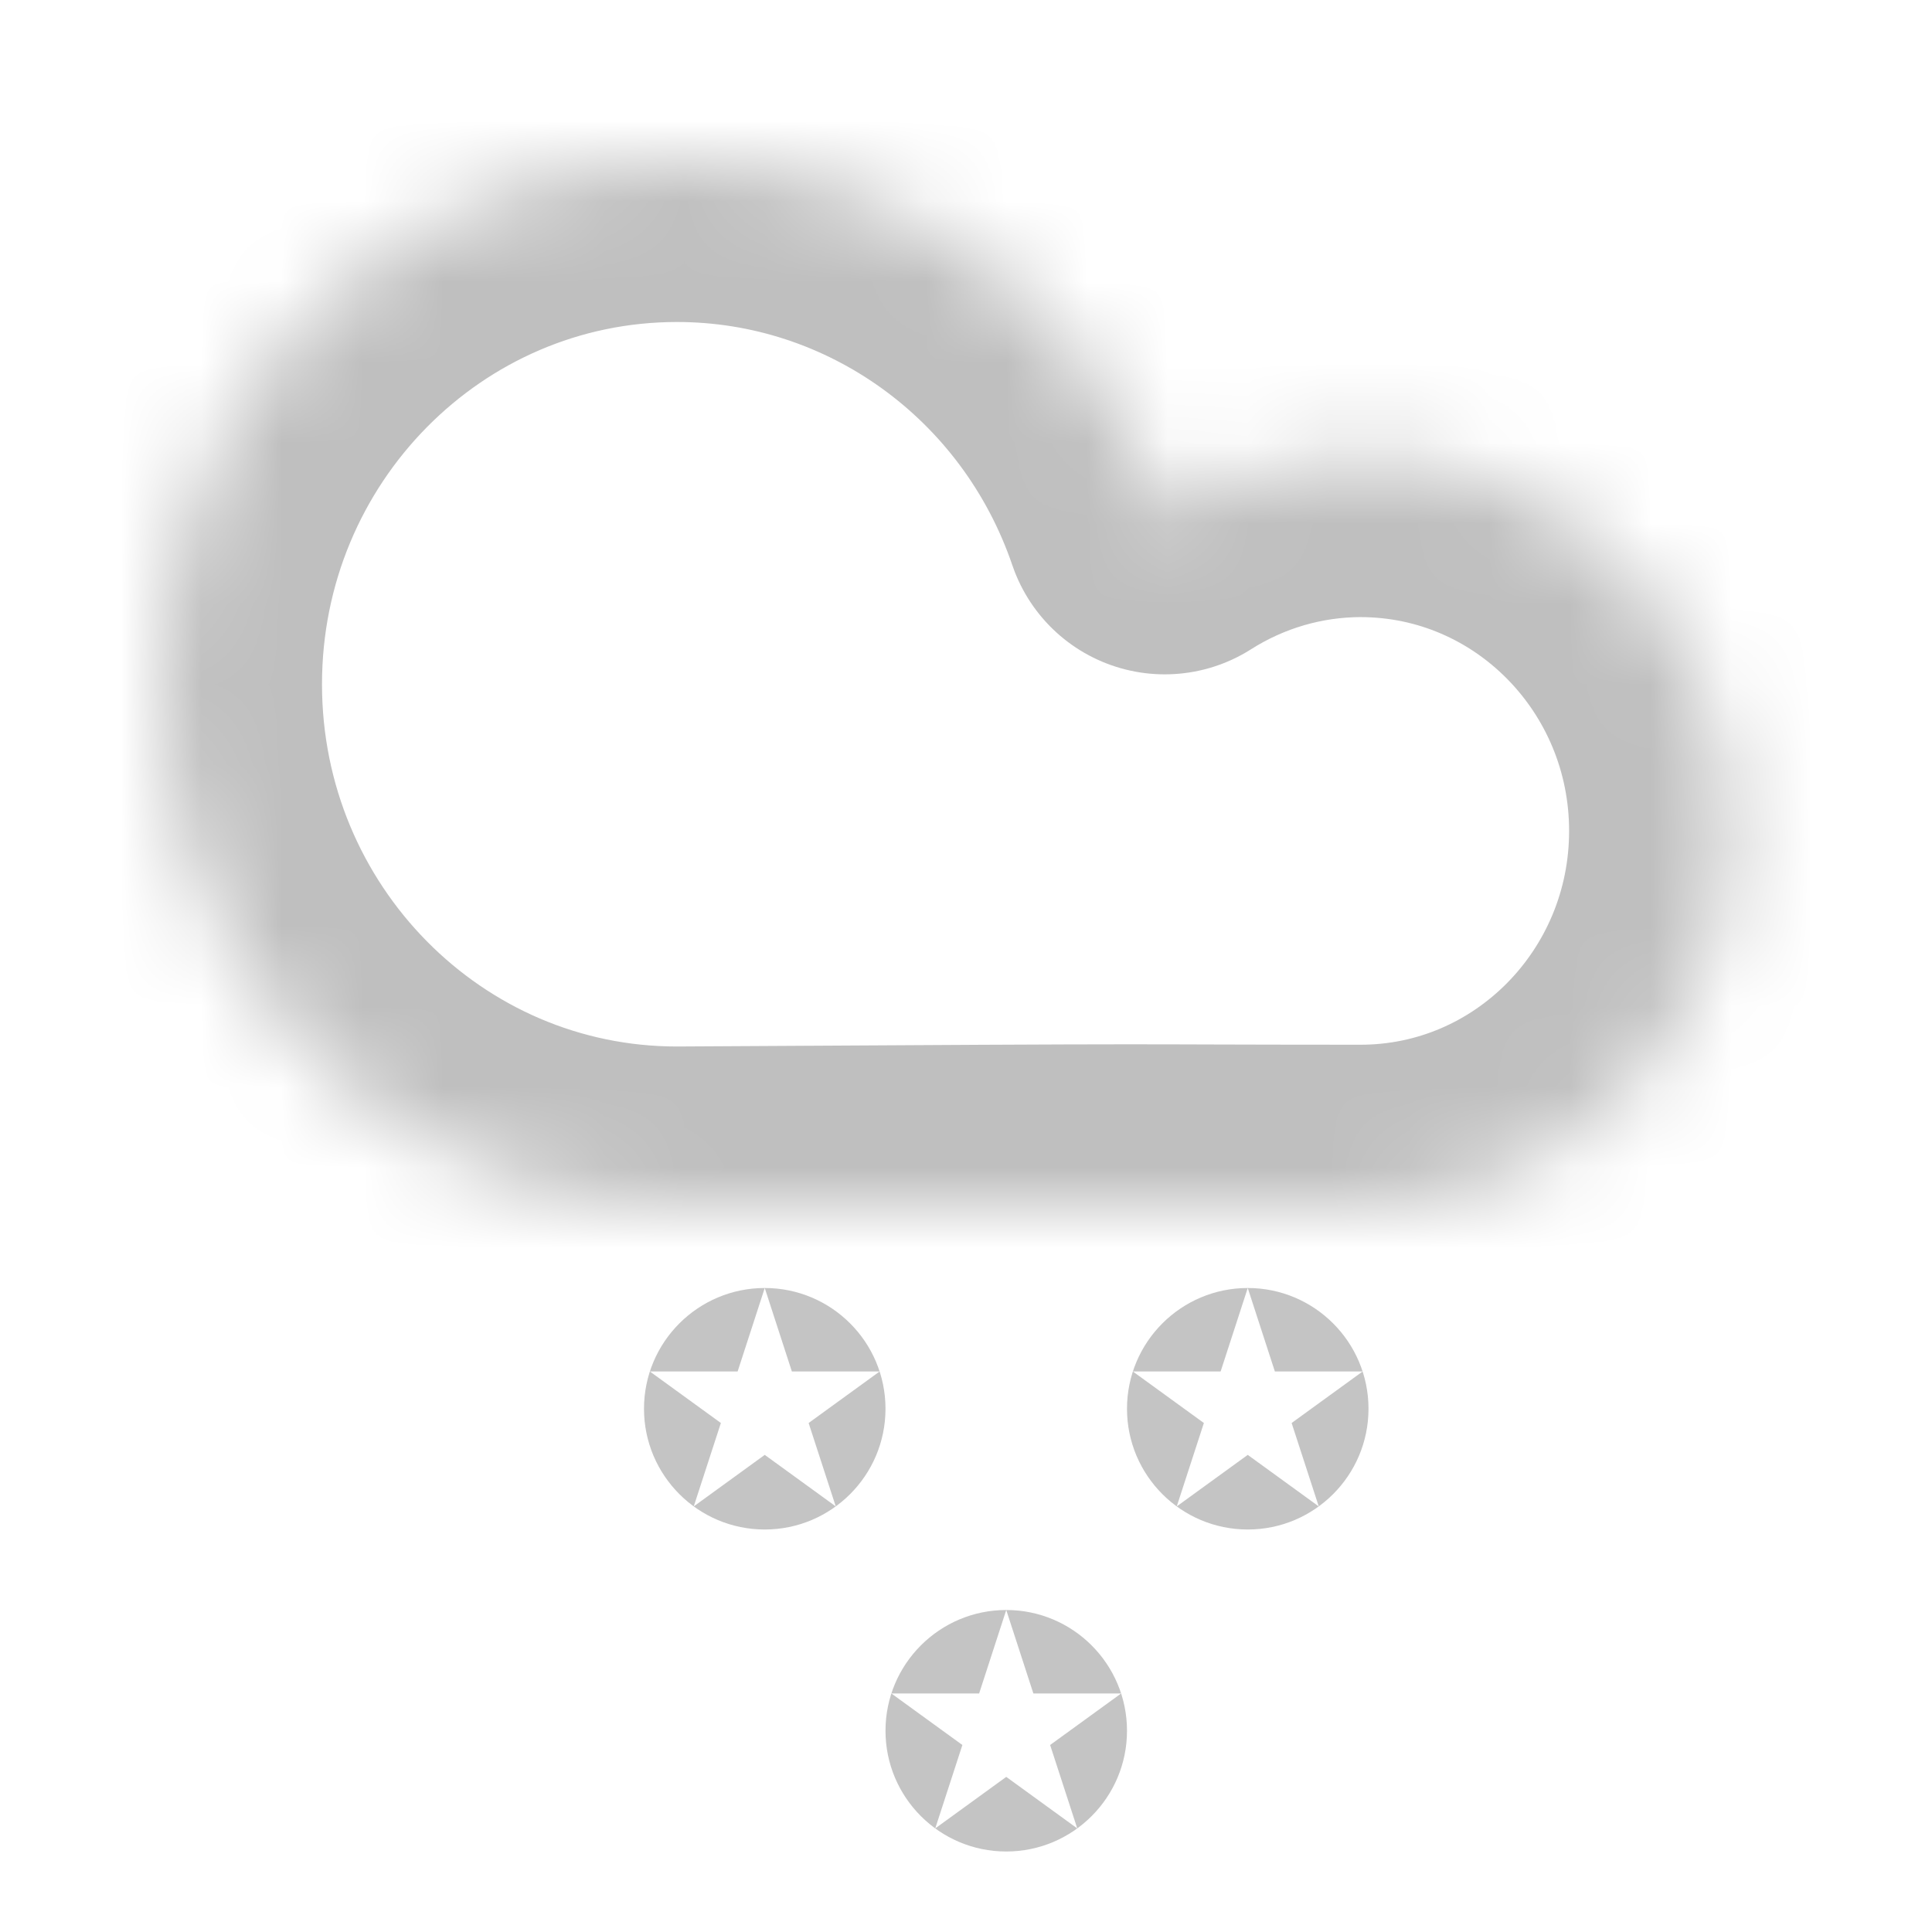 <svg width="24" height="24" viewBox="0 0 24 24" fill="none" xmlns="http://www.w3.org/2000/svg">
<rect width="24" height="24" fill="white"/>
<path fill-rule="evenodd" clip-rule="evenodd" d="M11 17.5C11 18.328 10.328 19 9.5 19C8.672 19 8 18.328 8 17.5C8 16.672 8.672 16 9.5 16L9.163 17.037H8.073L8.955 17.677L8.618 18.713L9.5 18.073L10.382 18.713L10.045 17.677L10.927 17.037H9.837L9.5 16C10.328 16 11 16.672 11 17.5Z" fill="#C4C4C4"/>
<path fill-rule="evenodd" clip-rule="evenodd" d="M17 17.5C17 18.328 16.328 19 15.5 19C14.672 19 14 18.328 14 17.5C14 16.672 14.672 16 15.5 16L15.163 17.037H14.073L14.955 17.677L14.618 18.713L15.5 18.073L16.382 18.713L16.045 17.677L16.927 17.037H15.837L15.5 16C16.328 16 17 16.672 17 17.5Z" fill="#C4C4C4"/>
<path fill-rule="evenodd" clip-rule="evenodd" d="M14 21.5C14 22.328 13.328 23 12.5 23C11.672 23 11 22.328 11 21.5C11 20.672 11.672 20 12.5 20L12.163 21.037H11.073L11.955 21.677L11.618 22.713L12.5 22.073L13.382 22.713L13.045 21.677L13.927 21.037H12.837L12.5 20C13.328 20 14 20.672 14 21.5Z" fill="#C4C4C4"/>
<mask id="path-4-inside-1_40_40" fill="white">
<path fill-rule="evenodd" clip-rule="evenodd" d="M8.41 2C4.87 2 2 4.91 2 8.5C2 12.09 4.87 15 8.41 15C15.414 14.958 13.411 14.977 16.9 14.978C19.437 14.978 21.492 12.893 21.492 10.321C21.491 7.75 19.436 5.666 16.9 5.666C16.041 5.667 15.197 5.914 14.469 6.377C13.576 3.757 11.143 2 8.41 2V2Z"/>
</mask>
<path fill-rule="evenodd" clip-rule="evenodd" d="M8.41 2C4.87 2 2 4.91 2 8.5C2 12.09 4.87 15 8.41 15C15.414 14.958 13.411 14.977 16.9 14.978C19.437 14.978 21.492 12.893 21.492 10.321C21.491 7.75 19.436 5.666 16.9 5.666C16.041 5.667 15.197 5.914 14.469 6.377C13.576 3.757 11.143 2 8.41 2V2Z" stroke="black" stroke-opacity="0.25" stroke-width="4" stroke-linejoin="round" mask="url(#path-4-inside-1_40_40)"/>
</svg>
